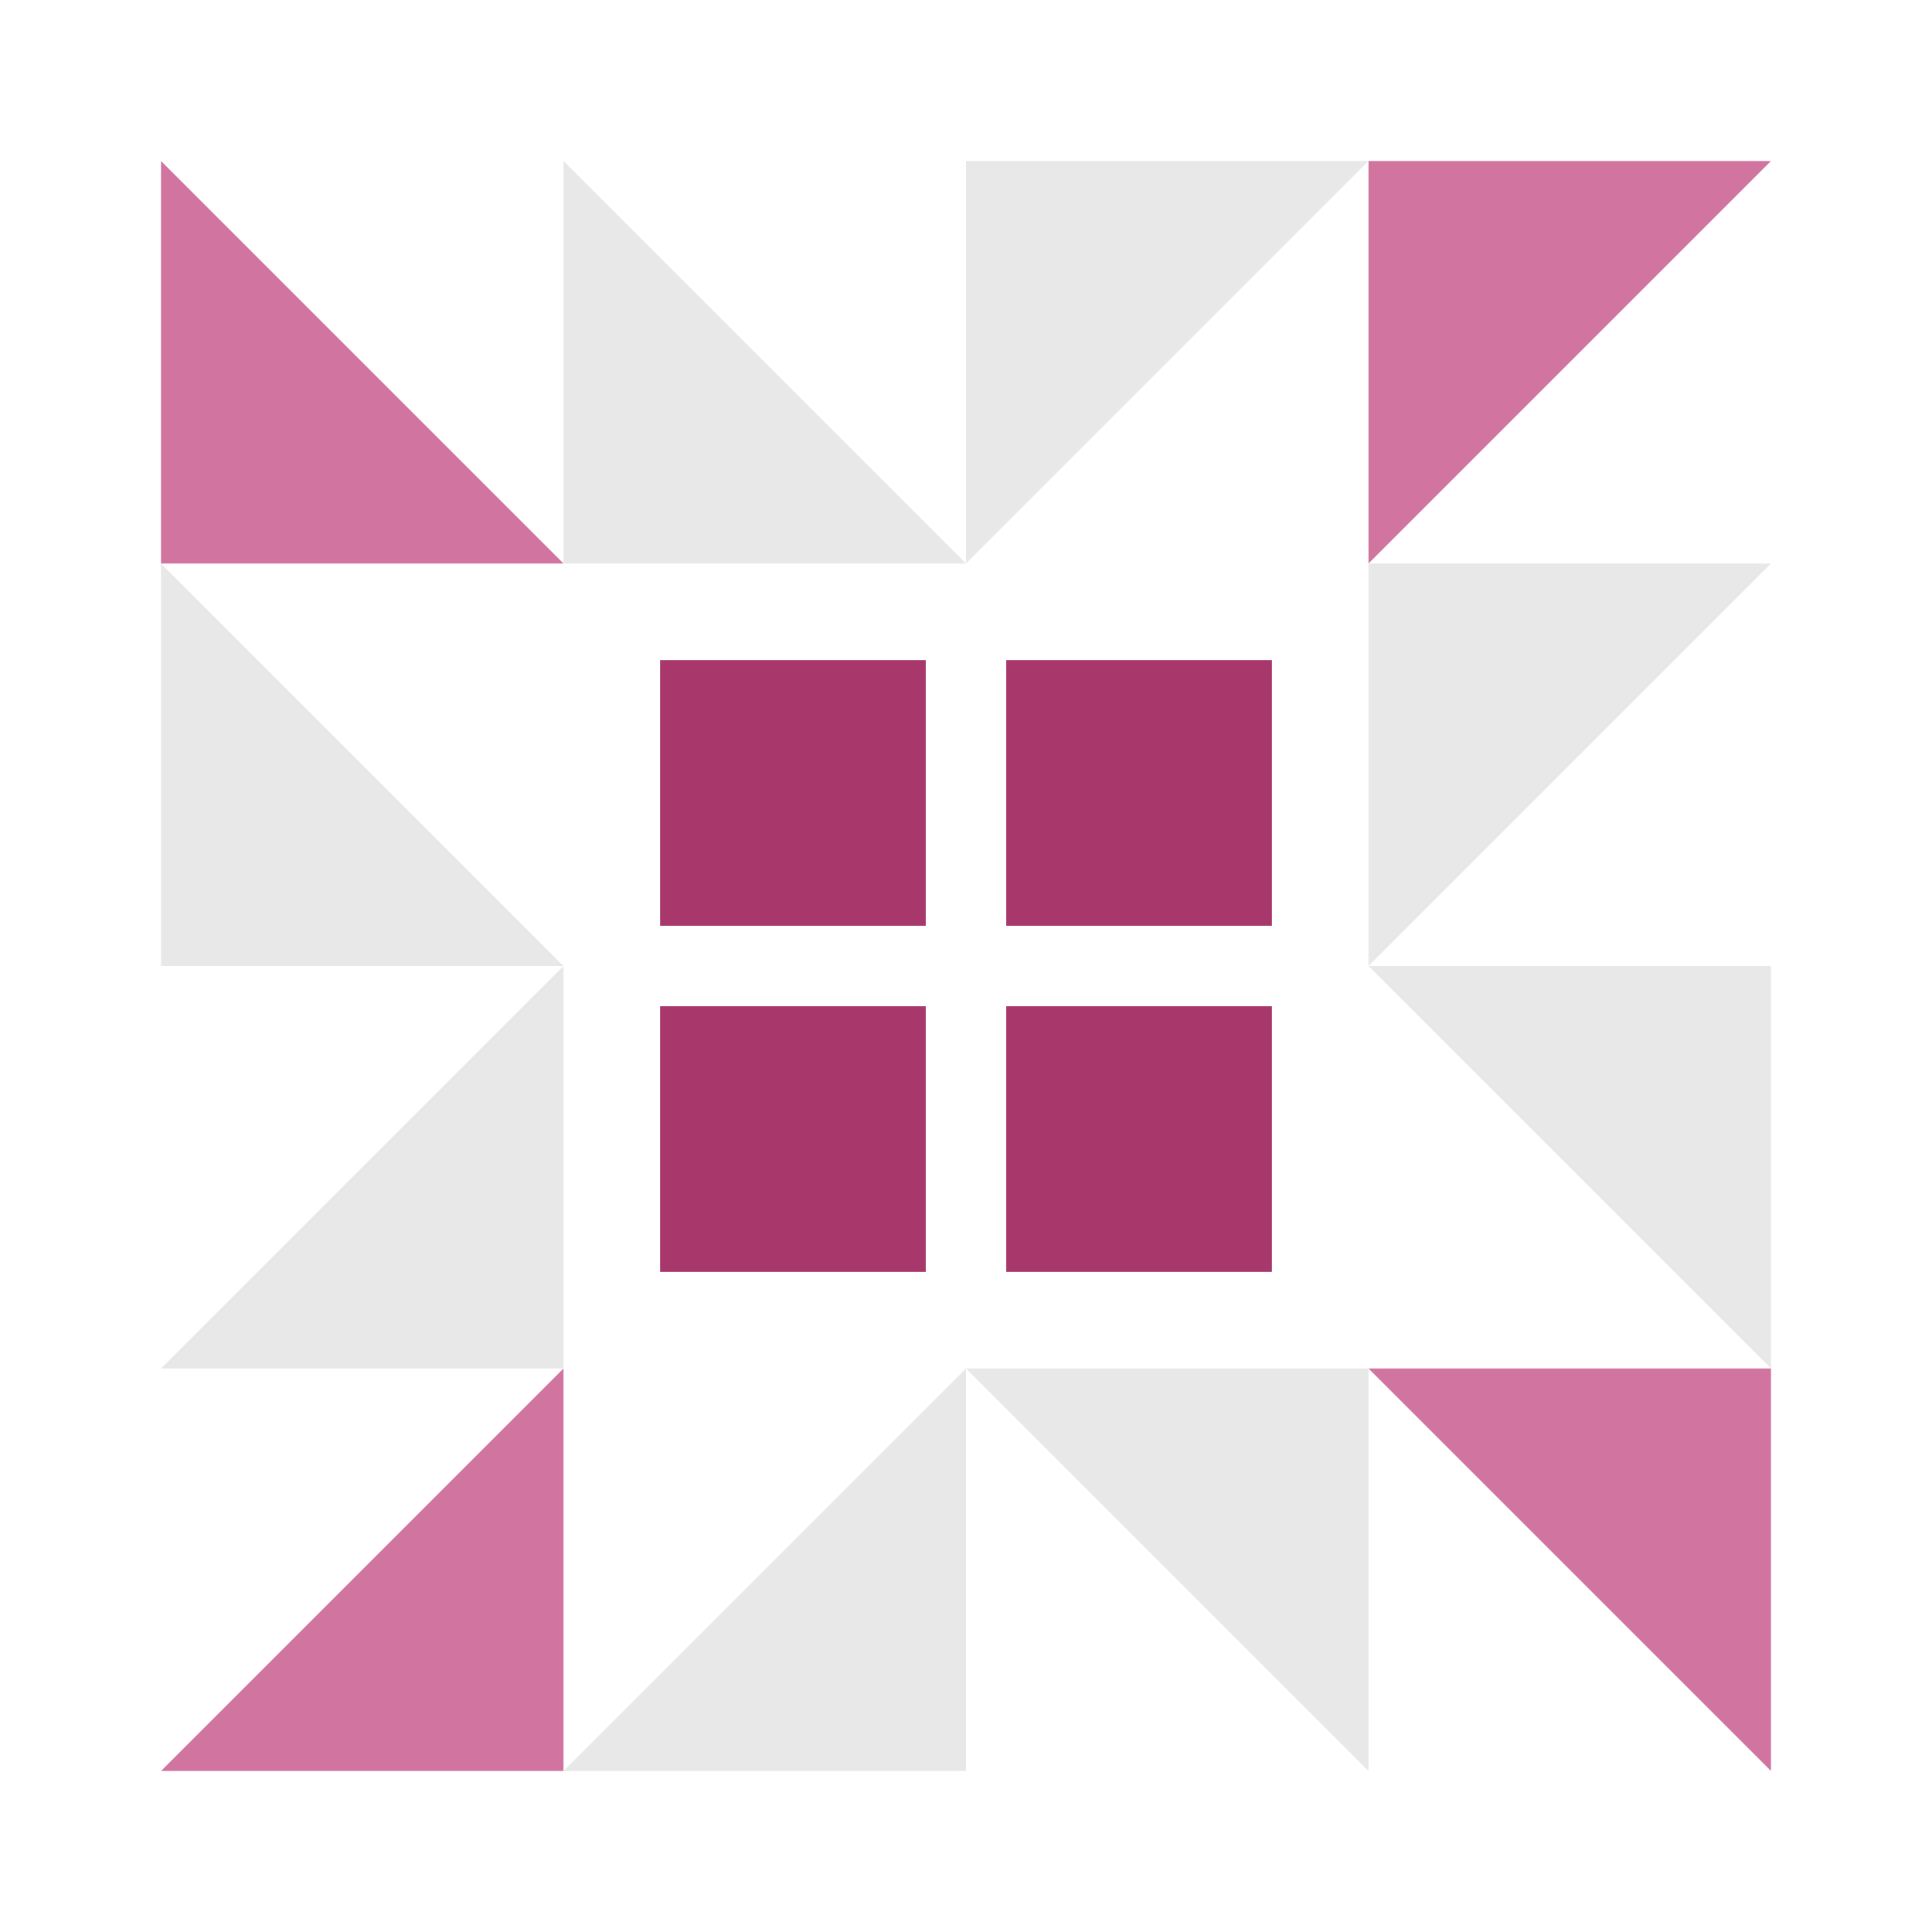 <svg xmlns="http://www.w3.org/2000/svg" width="240" height="240" viewBox="0 0 240 240"><path fill="#e8e8e8" d="M120 70L70 70L70 20ZM120 70L120 20L170 20ZM120 170L170 170L170 220ZM120 170L120 220L70 220ZM70 120L20 120L20 70ZM170 120L170 70L220 70ZM170 120L220 120L220 170ZM70 120L70 170L20 170Z"/><path fill="#d175a0" d="M70 70L20 70L20 20ZM170 70L170 20L220 20ZM170 170L220 170L220 220ZM70 170L70 220L20 220Z"/><path fill="#a8386c" d="M82 82L115 82L115 115L82 115ZM158 82L158 115L125 115L125 82ZM158 158L125 158L125 125L158 125ZM82 158L82 125L115 125L115 158Z"/></svg>
